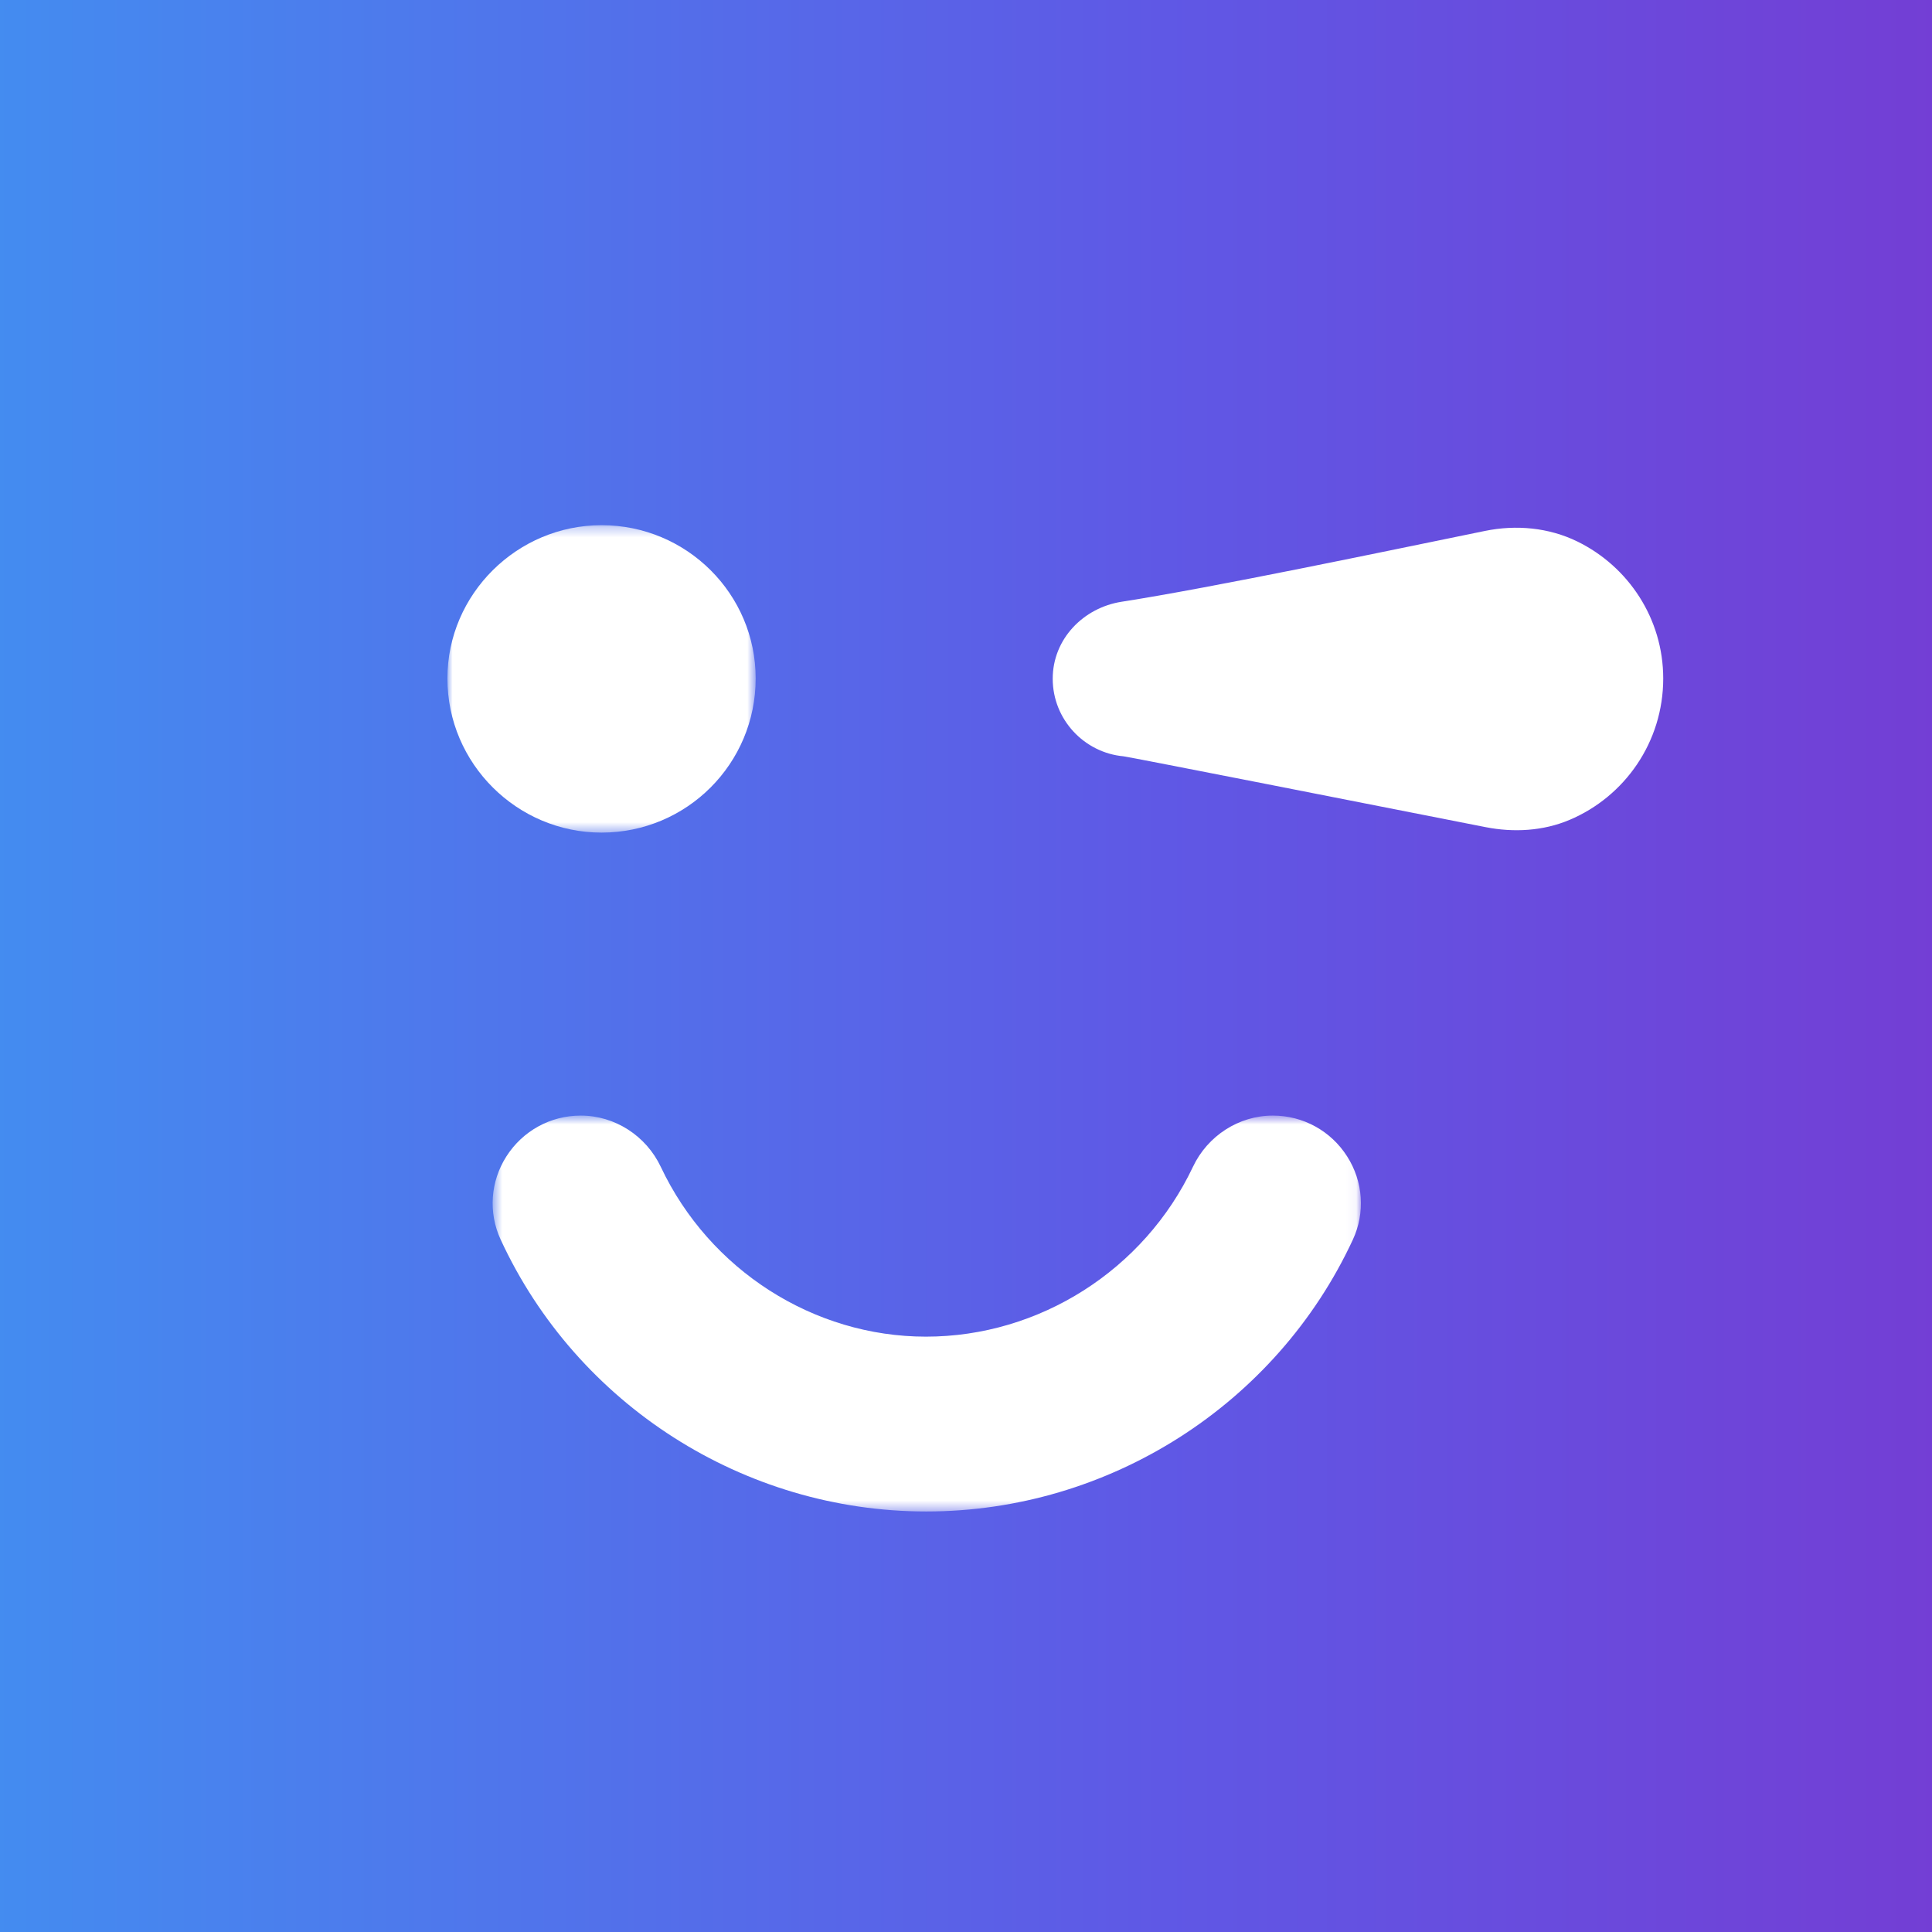 <?xml version="1.0" encoding="UTF-8"?>
<svg width="190px" height="190px" viewBox="0 0 190 190" version="1.1" xmlns="http://www.w3.org/2000/svg" xmlns:xlink="http://www.w3.org/1999/xlink">
    <rect x="0" y="0" width="190" height="190" fill="#333333" stroke="none"/>
    <!-- Generator: Sketch 51.2 (57519) - http://www.bohemiancoding.com/sketch -->
    <title>category-maquillaje</title>
    <desc>Created with Sketch.</desc>
    <defs>
        <linearGradient x1="50%" y1="-4.887%" x2="50%" y2="121.654%" id="linearGradient-1">
            <stop stop-color="#4191F1" offset="13%"></stop>
            <stop stop-color="#5F58E5" offset="49%"></stop>
            <stop stop-color="#812CC9" offset="86%"></stop>
        </linearGradient>
        <polygon id="path-2" points="0 0.302 30.316 0.302 30.316 30.535 0 30.535"></polygon>
        <polygon id="path-4" points="0.555 0.634 85.945 0.634 85.945 39.568 0.555 39.568"></polygon>
    </defs>
    <g id="Page-1" stroke="none" stroke-width="1" fill="none" fill-rule="evenodd">
        <g id="Categories">
            <g id="category-maquillaje" transform="translate(-47, -5)">
                <rect id="category-maquillaje__bg" fill="url(#linearGradient-1)" fill-rule="nonzero" transform="translate(141.58, 100.085) rotate(-90) translate(-141.58, -100.085) " x="42" y="-41" width="199.16" height="282.17"></rect>
                <g id="category-maquillaje__face" transform="translate(91, 56)">
                    <g id="Group-3" transform="translate(0, 0.346)">
                        <mask id="mask-3" fill="white">
                            <use xlink:href="#path-2"></use>
                        </mask>
                        <g id="Clip-2"></g>
                        <path d="M30.316,15.376 C30.316,7.077 23.542,0.302 15.157,0.302 C6.859,0.302 -0,7.077 -0,15.376 C-0,23.76 6.859,30.535 15.157,30.535 C23.542,30.535 30.316,23.76 30.316,15.376" id="Fill-1" fill="#FFFFFF" mask="url(#mask-3)"></path>
                    </g>
                    <path d="M119.567,15.726 C119.567,9.83 116.131,4.707 111.131,2.257 C108.319,0.88 105.102,0.586 102.034,1.214 C92.432,3.18 75.206,6.795 66.307,8.178 C62.539,8.764 59.528,11.85 59.528,15.747 C59.528,19.75 62.62,23.027 66.499,23.379 C66.939,23.419 91.866,28.322 102.09,30.342 C104.858,30.889 107.759,30.728 110.358,29.63 C115.774,27.342 119.567,21.984 119.567,15.726" id="Fill-4" fill="#FFFFFF"></path>
                    <g id="Group-8" transform="translate(3.892, 58.076)">
                        <mask id="mask-5" fill="white">
                            <use xlink:href="#path-4"></use>
                        </mask>
                        <g id="Clip-7"></g>
                        <path d="M84.59,4.648 C82.987,2.134 80.253,0.634 77.279,0.634 C73.956,0.634 70.873,2.612 69.427,5.672 C64.628,15.819 54.322,22.375 43.171,22.375 C32.118,22.375 21.883,15.821 17.093,5.678 C15.647,2.614 12.564,0.634 9.221,0.634 C6.251,0.634 3.519,2.132 1.915,4.64 C0.332,7.114 0.118,10.175 1.343,12.827 C8.844,29.071 25.276,39.568 43.203,39.568 C61.146,39.568 77.612,29.077 85.151,12.842 C86.382,10.189 86.172,7.126 84.59,4.648" id="Fill-6" fill="#FFFFFF" mask="url(#mask-5)"></path>
                    </g>
                </g>
            </g>
        </g>
    </g>
</svg>